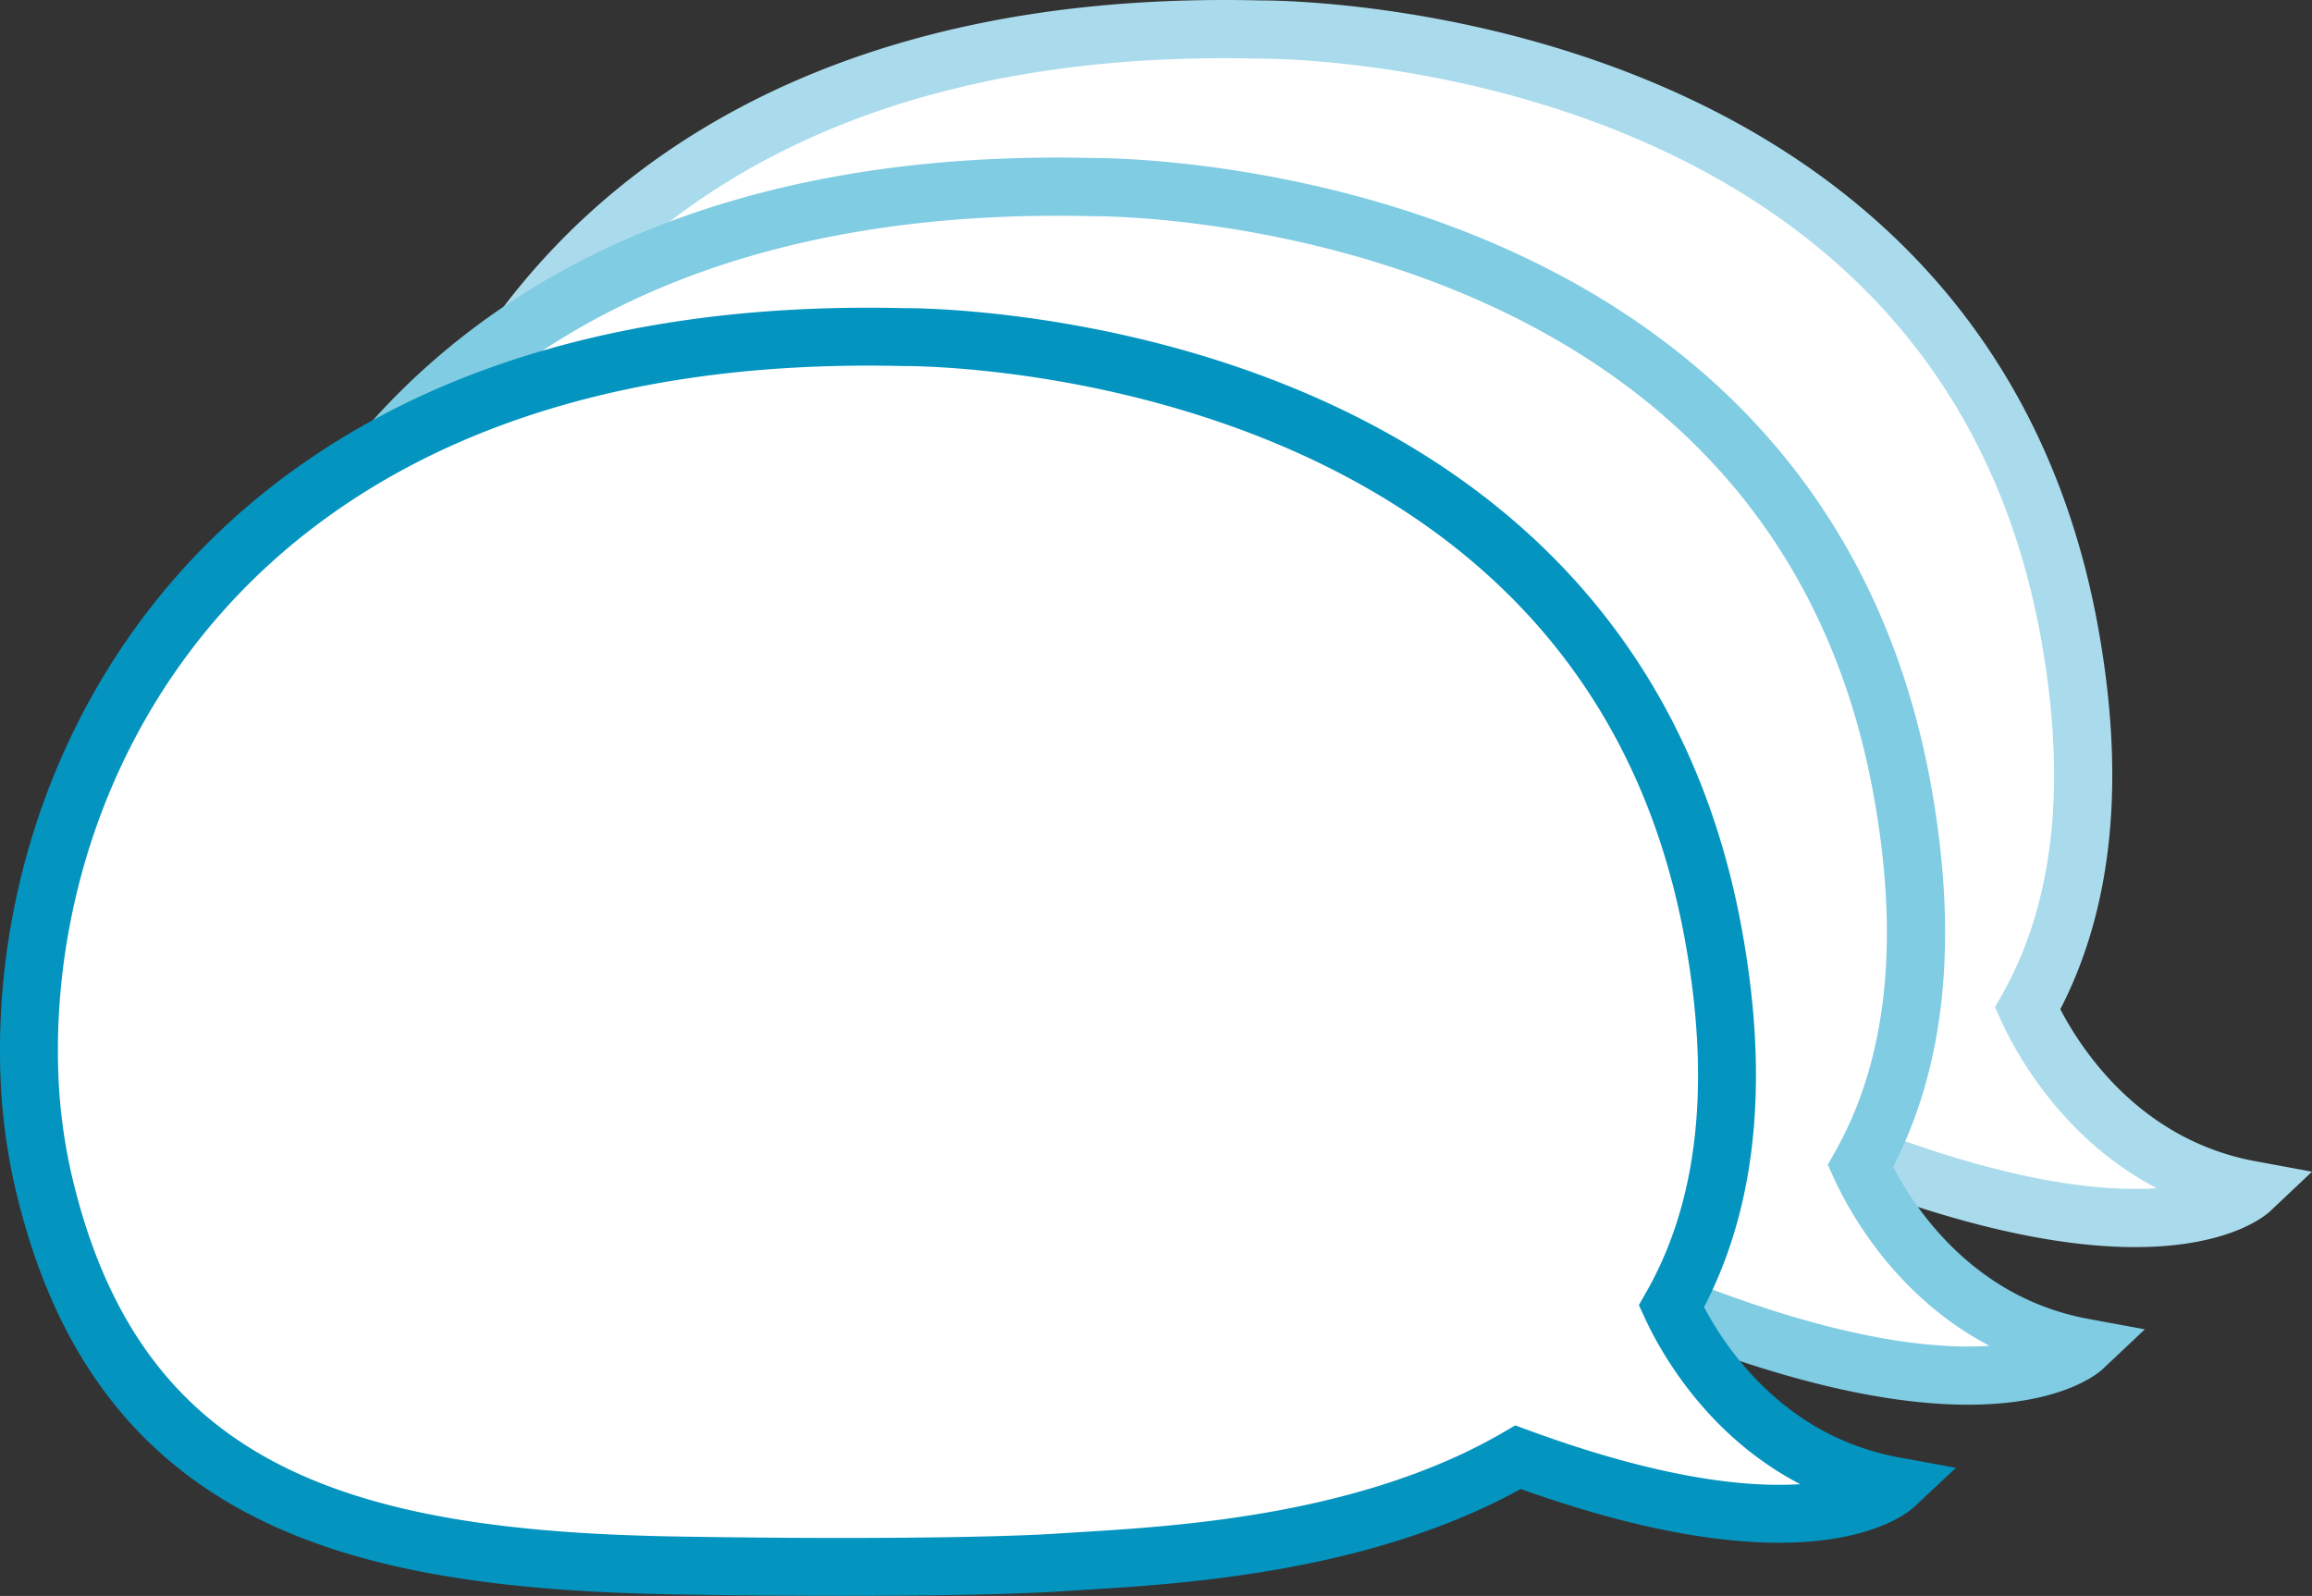 <svg id="Capa_1" data-name="Capa 1" xmlns="http://www.w3.org/2000/svg" viewBox="0 0 976.04 673.84"><rect x="0" y="0" width="976.04" height="673.84" fill="#333333" stroke="none"/><defs><style>.cls-1,.cls-2,.cls-3{fill:#fff;stroke-miterlimit:10;}.cls-1{stroke:#aadbec;}.cls-1,.cls-2{stroke-width:24.57px;}.cls-2{stroke:#7fcce3;}.cls-3{stroke:#0494c0;stroke-width:24.45px;}</style></defs><path class="cls-1" d="M914.86,628.9c21.28-37.77,30.3-89,17.68-158.78-46.72-258.18-341.85-254.6-341.85-254.6C307,208.64,213.36,397.53,222,537.25a243.86,243.86,0,0,0,7.35,45.66C262.07,710.39,358.2,737,494.25,739.38c61.45,1.07,131.09.85,163.64-1.37,37.83-2.58,125-5.14,192.22-44.77,123.25,45.78,158.79,12.2,158.79,12.2C949.28,694.42,922.11,644.76,914.86,628.9Z" transform="translate(-58.88 -203.05)"/><path class="cls-2" d="M844.28,695.43c21.29-37.77,30.3-89,17.68-158.78-46.72-258.18-341.85-254.6-341.85-254.6-283.69-6.87-377.33,182-368.68,321.74a244.82,244.82,0,0,0,7.35,45.66c32.71,127.48,128.84,154.08,264.89,156.46,61.45,1.08,131.09.85,163.64-1.37,37.83-2.57,125-5.14,192.23-44.76C902.79,805.55,938.32,772,938.32,772,878.7,761,851.54,711.29,844.28,695.43Z" transform="translate(-58.88 -203.05)"/><path class="cls-3" d="M764.49,754.66c21.29-37.39,30.31-88.14,17.68-157.21C735.45,341.83,440.33,345.38,440.33,345.38,156.64,338.57,63,525.59,71.64,663.93A241,241,0,0,0,79,709.13C111.7,835.35,207.84,861.68,343.88,864c61.46,1.07,131.09.85,163.65-1.35,37.82-2.55,125-5.09,192.22-44.32C823,863.69,858.53,830.45,858.53,830.45,798.91,819.53,771.75,770.36,764.49,754.66Z" transform="translate(-58.88 -203.05)"/></svg>